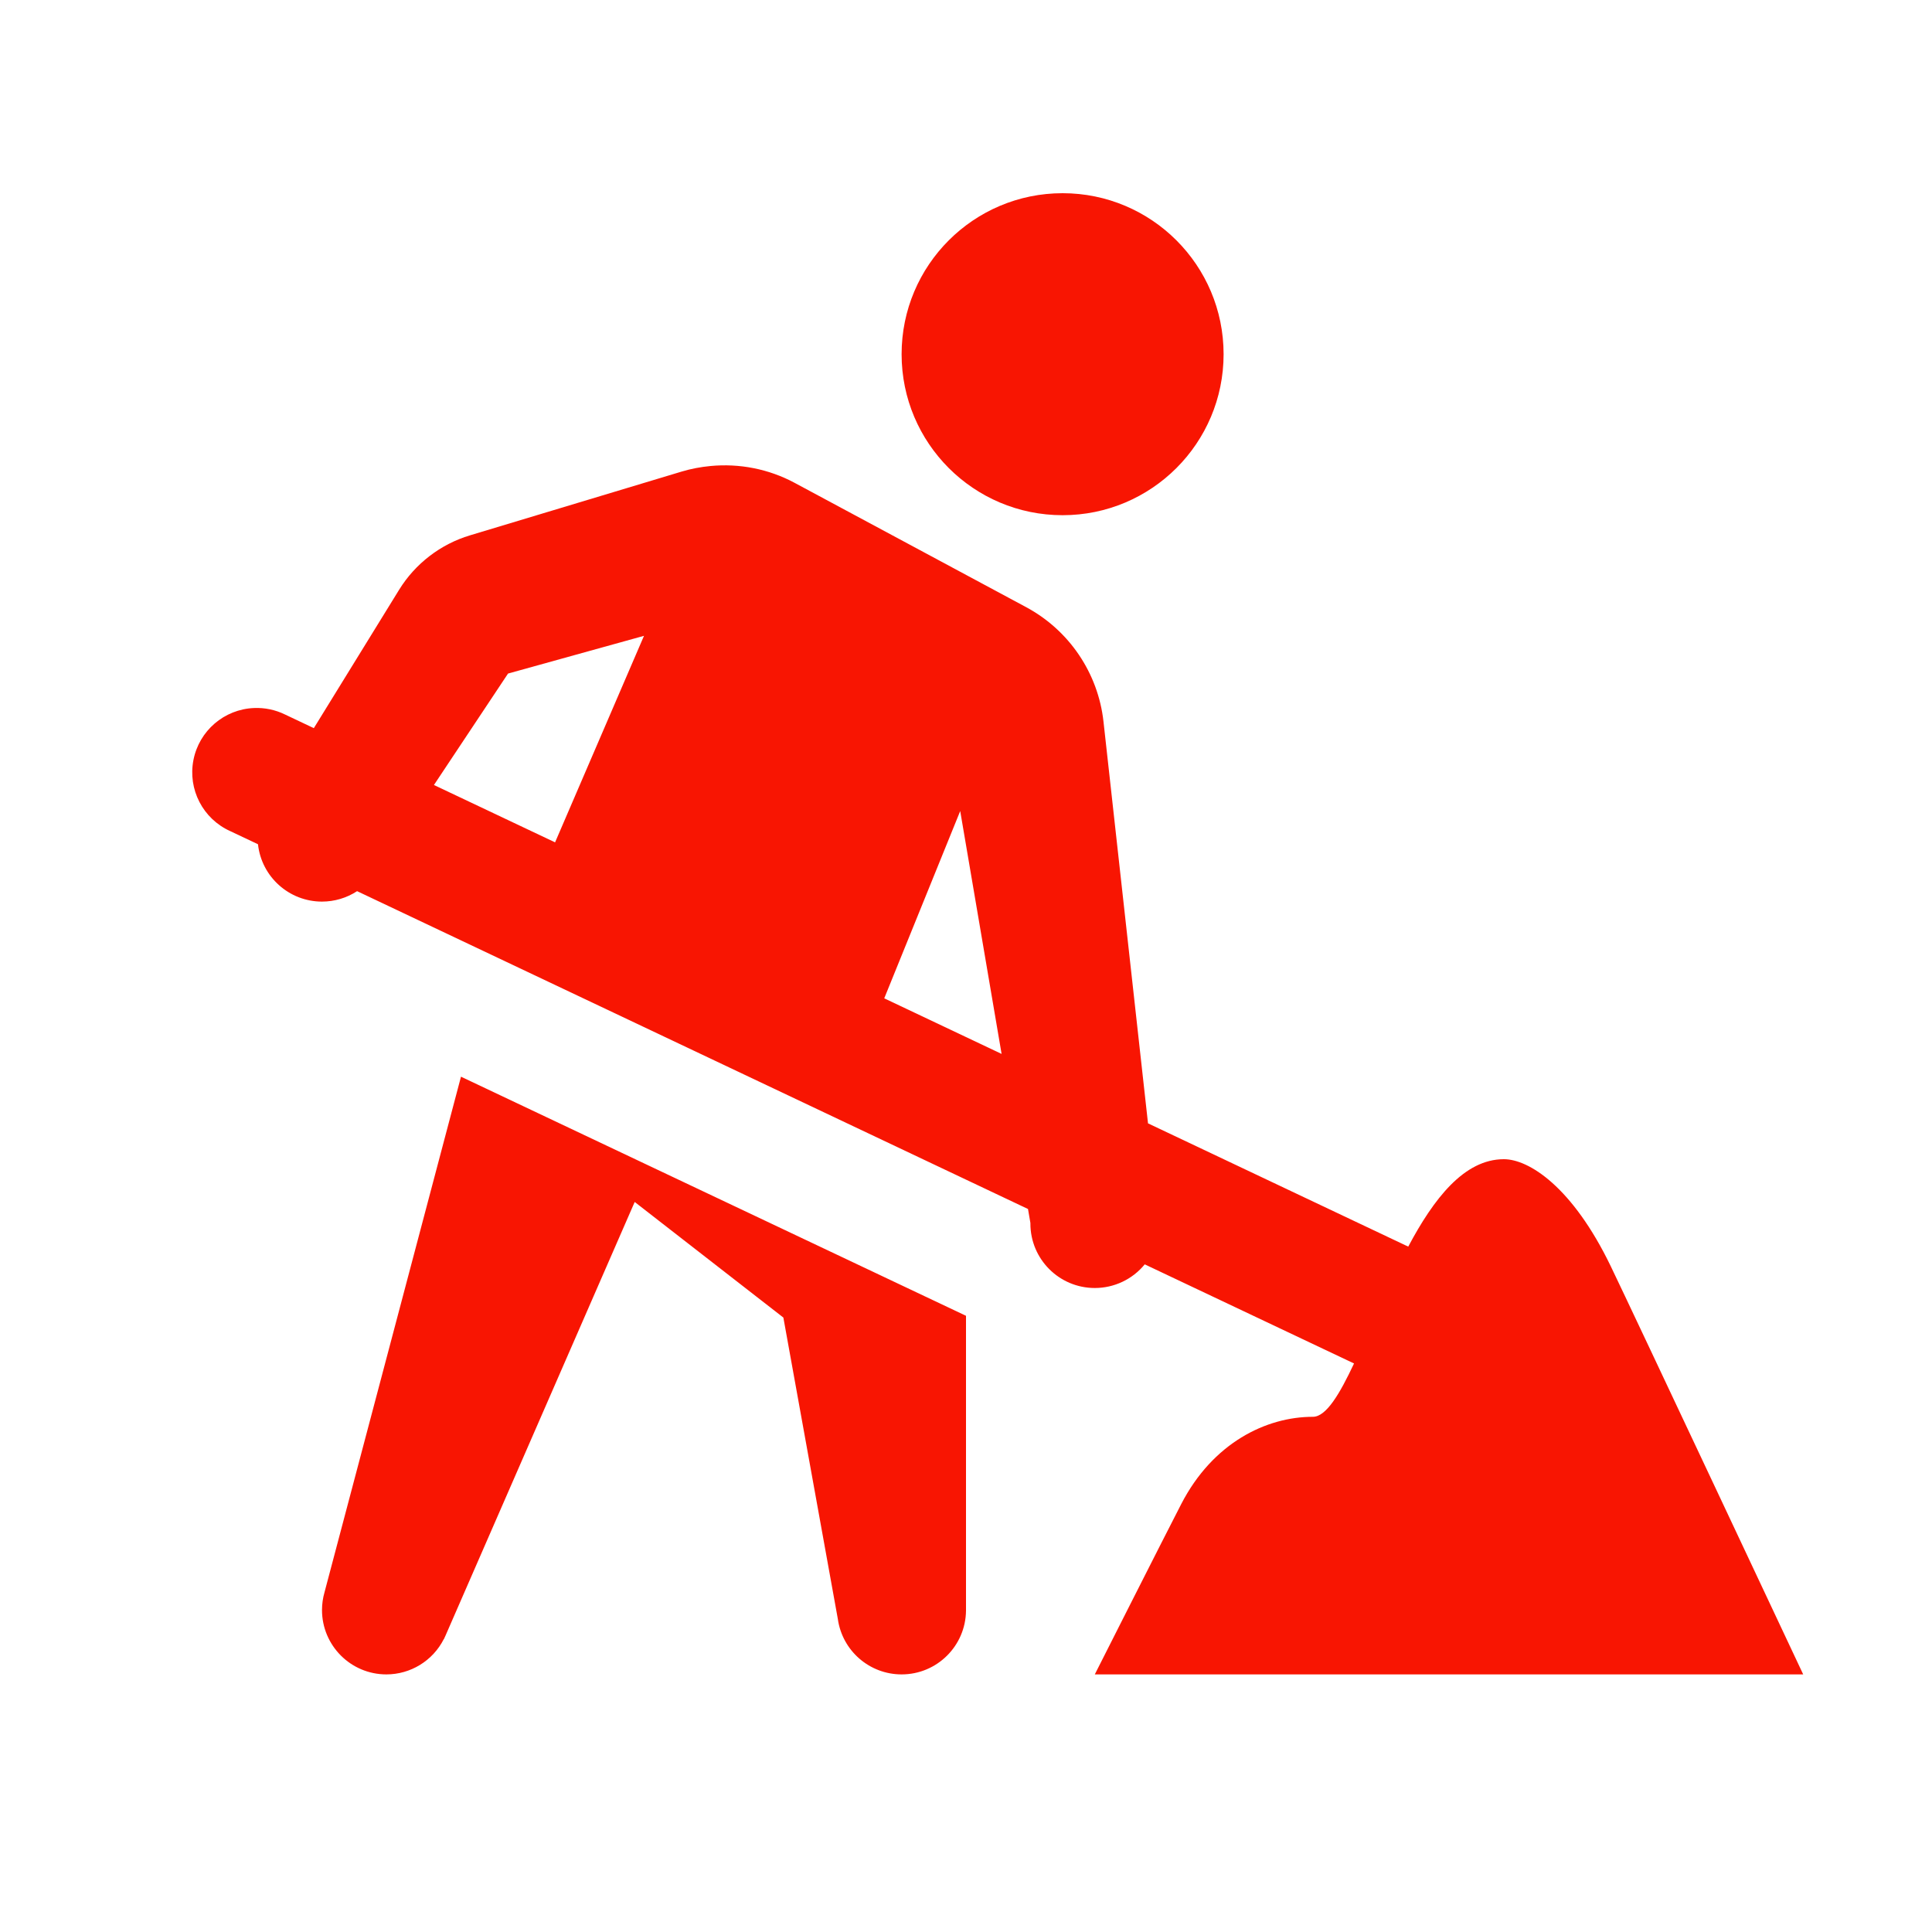 <?xml version="1.0" encoding="UTF-8"?>
<svg xmlns="http://www.w3.org/2000/svg" xmlns:xlink="http://www.w3.org/1999/xlink" viewBox="0 0 480 480" width="480px" height="480px">
<g id="surface46934354">
<path style=" stroke:none;fill-rule:nonzero;fill:rgb(97.255%,8.235%,0.784%);fill-opacity:1;" d="M 264 48 C 241.91 48 224 65.91 224 88 C 224 110.09 241.91 128 264 128 C 286.09 128 304 110.09 304 88 C 304 65.91 286.09 48 264 48 Z M 176.5 115.781 C 174.102 116.012 171.715 116.453 169.375 117.156 L 116.781 133 C 109.469 135.191 103.172 140.02 99.156 146.531 L 77.969 180.906 L 70.844 177.531 C 68.438 176.348 65.773 175.789 63.094 175.906 C 55.691 176.215 49.465 181.566 48.055 188.844 C 46.641 196.117 50.406 203.41 57.156 206.469 L 64.094 209.75 C 64.984 217.859 71.84 224 80 224 C 83.098 223.996 86.125 223.098 88.719 221.406 L 255.406 300.375 L 256 303.844 C 256 303.895 256 303.949 256 304 C 256 312.836 263.164 320 272 320 C 276.809 320.004 281.363 317.848 284.406 314.125 L 336.406 338.75 C 332.871 346.266 329.52 352 326.188 352 C 314.57 352 301.309 358.473 293.469 373.688 C 289.164 382.023 272 416 272 416 L 448 416 C 448 416 405.469 325.523 400.188 314.594 C 390.668 294.867 379.863 288 373.625 288 C 363.762 288 356.199 297.816 349.875 309.719 L 285.219 279.094 L 274.156 179.25 C 272.812 167.203 265.625 156.586 254.938 150.844 L 197.438 119.969 C 190.98 116.5 183.691 115.094 176.5 115.781 Z M 160 157.969 L 137.906 209.281 L 107.812 195.031 L 126.219 167.344 Z M 238.562 201.5 L 248.844 261.844 L 219.688 248.031 Z M 114.531 267.5 L 80.625 395.594 C 80.211 397.027 80.004 398.508 80 400 C 80 408.836 87.164 416 96 416 C 102.016 415.996 107.523 412.613 110.25 407.25 L 110.281 407.25 L 110.75 406.219 C 110.781 406.145 110.812 406.074 110.844 406 L 157.688 298.625 L 194.625 327.344 L 208.156 402.219 C 209.262 410.121 216.02 416 224 416 C 232.777 416 239.914 408.934 240 400.156 L 240 326.906 Z M 114.531 267.5 "/>
</g>
</svg>
